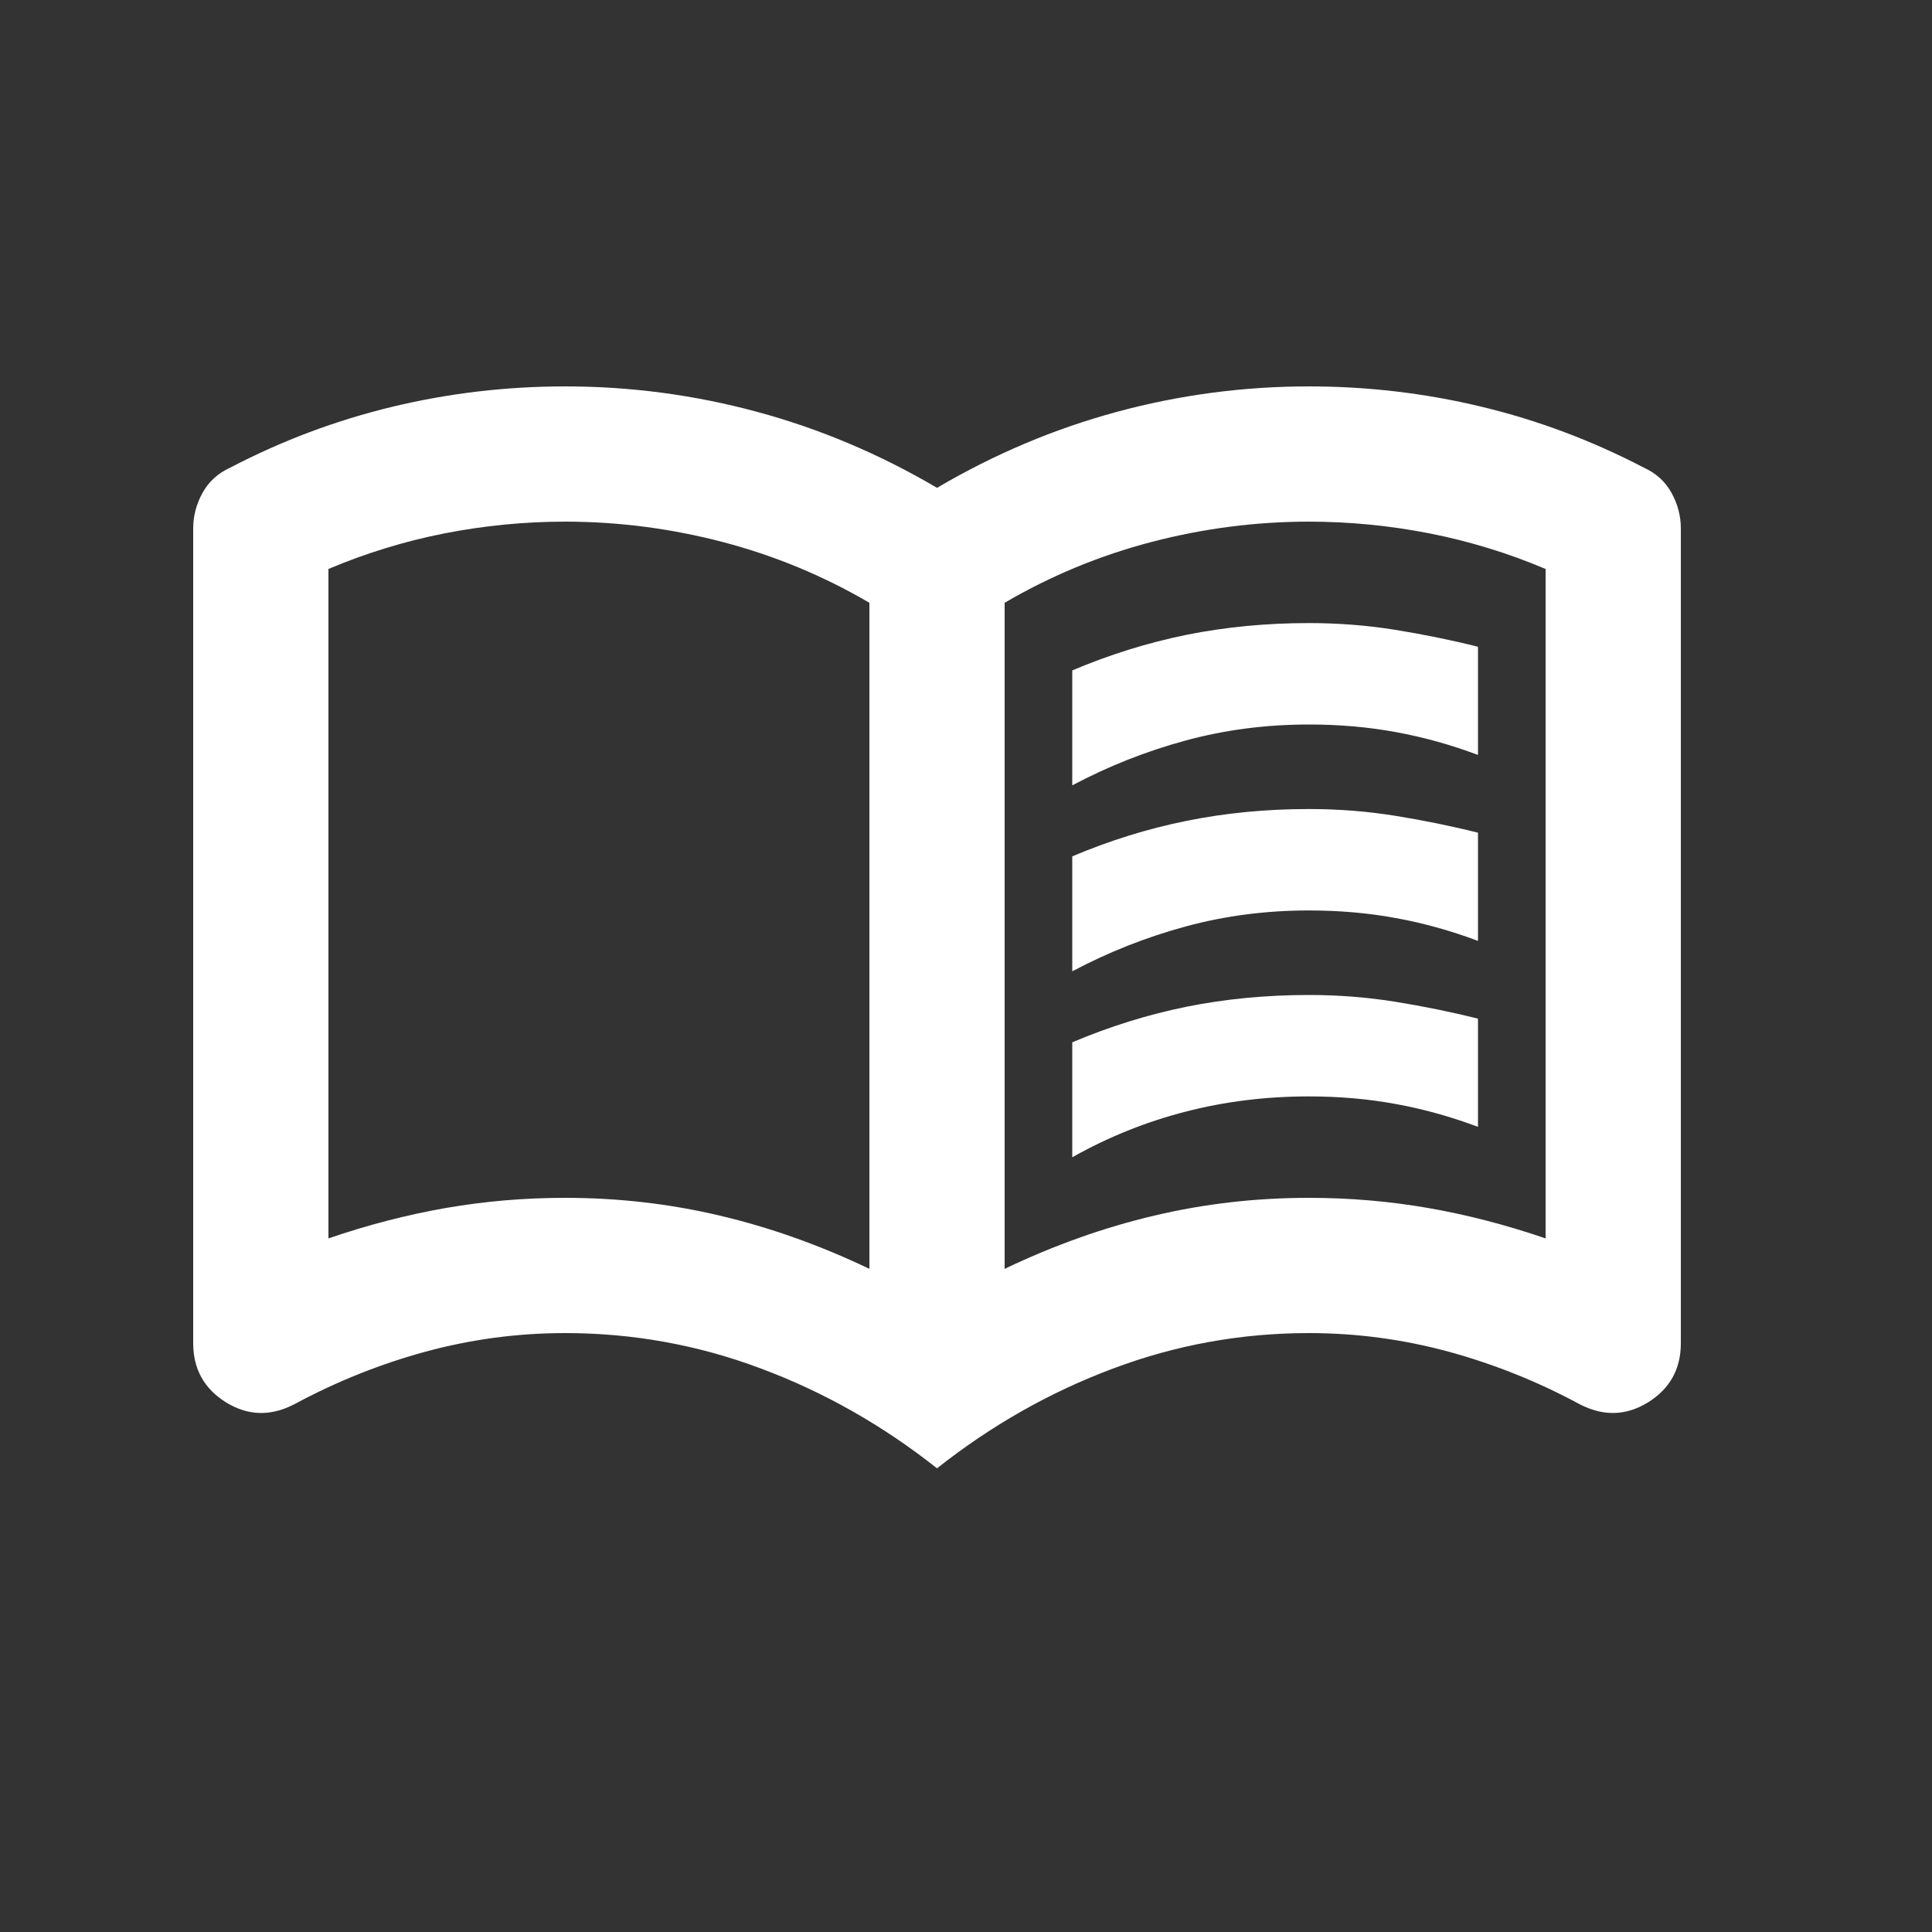 <svg width='20' height='20' viewBox='0 0 20 20' fill='none' xmlns='http://www.w3.org/2000/svg'><rect x="0" y="0" width="20" height="20" fill="#333333" stroke="none"/><path d='M11.1 8.13V6.94C11.485 6.777 11.879 6.654 12.281 6.572C12.684 6.491 13.107 6.45 13.55 6.45C13.853 6.45 14.151 6.473 14.443 6.52C14.734 6.567 15.02 6.625 15.3 6.695V7.815C15.02 7.71 14.737 7.631 14.451 7.579C14.165 7.526 13.865 7.5 13.55 7.5C13.107 7.5 12.681 7.555 12.273 7.666C11.864 7.777 11.473 7.932 11.1 8.13ZM11.1 11.98V10.79C11.485 10.627 11.879 10.504 12.281 10.422C12.684 10.341 13.107 10.3 13.55 10.3C13.853 10.3 14.151 10.323 14.443 10.37C14.734 10.417 15.02 10.475 15.3 10.545V11.665C15.02 11.56 14.737 11.481 14.451 11.429C14.165 11.376 13.865 11.35 13.55 11.35C13.107 11.35 12.681 11.402 12.273 11.508C11.864 11.613 11.473 11.77 11.1 11.98ZM11.1 10.055V8.865C11.485 8.702 11.879 8.579 12.281 8.498C12.684 8.416 13.107 8.375 13.55 8.375C13.853 8.375 14.151 8.398 14.443 8.445C14.734 8.492 15.02 8.55 15.3 8.62V9.74C15.02 9.635 14.737 9.556 14.451 9.504C14.165 9.451 13.865 9.425 13.55 9.425C13.107 9.425 12.681 9.48 12.273 9.591C11.864 9.702 11.473 9.857 11.1 10.055ZM5.85 12.4C6.398 12.4 6.932 12.461 7.451 12.584C7.97 12.706 8.487 12.89 9 13.135V6.24C8.522 5.96 8.014 5.75 7.478 5.61C6.941 5.47 6.398 5.4 5.85 5.4C5.43 5.4 5.013 5.441 4.599 5.522C4.185 5.604 3.785 5.727 3.4 5.89V12.82C3.808 12.68 4.214 12.575 4.616 12.505C5.019 12.435 5.43 12.4 5.85 12.4ZM10.4 13.135C10.913 12.89 11.43 12.706 11.949 12.584C12.468 12.461 13.002 12.4 13.55 12.4C13.97 12.4 14.381 12.435 14.784 12.505C15.186 12.575 15.592 12.68 16 12.82V5.89C15.615 5.727 15.215 5.604 14.801 5.522C14.387 5.441 13.97 5.4 13.55 5.4C13.002 5.4 12.459 5.47 11.922 5.61C11.386 5.75 10.878 5.96 10.4 6.24V13.135ZM9.7 15.2C9.14 14.757 8.533 14.412 7.88 14.168C7.227 13.922 6.55 13.8 5.85 13.8C5.36 13.8 4.879 13.864 4.406 13.992C3.934 14.121 3.482 14.302 3.05 14.535C2.805 14.663 2.569 14.658 2.341 14.518C2.114 14.377 2 14.173 2 13.905V5.47C2 5.342 2.032 5.219 2.096 5.103C2.16 4.986 2.257 4.898 2.385 4.84C2.922 4.56 3.482 4.35 4.065 4.21C4.648 4.07 5.243 4 5.85 4C6.527 4 7.189 4.088 7.836 4.263C8.484 4.438 9.105 4.7 9.7 5.05C10.295 4.7 10.916 4.438 11.564 4.263C12.211 4.088 12.873 4 13.55 4C14.157 4 14.752 4.07 15.335 4.21C15.918 4.35 16.478 4.56 17.015 4.84C17.143 4.898 17.24 4.986 17.304 5.103C17.368 5.219 17.4 5.342 17.4 5.47V13.905C17.4 14.173 17.286 14.377 17.059 14.518C16.831 14.658 16.595 14.663 16.35 14.535C15.918 14.302 15.466 14.121 14.994 13.992C14.521 13.864 14.04 13.8 13.55 13.8C12.85 13.8 12.173 13.922 11.52 14.168C10.867 14.412 10.26 14.757 9.7 15.2Z' fill='white'/></svg>
